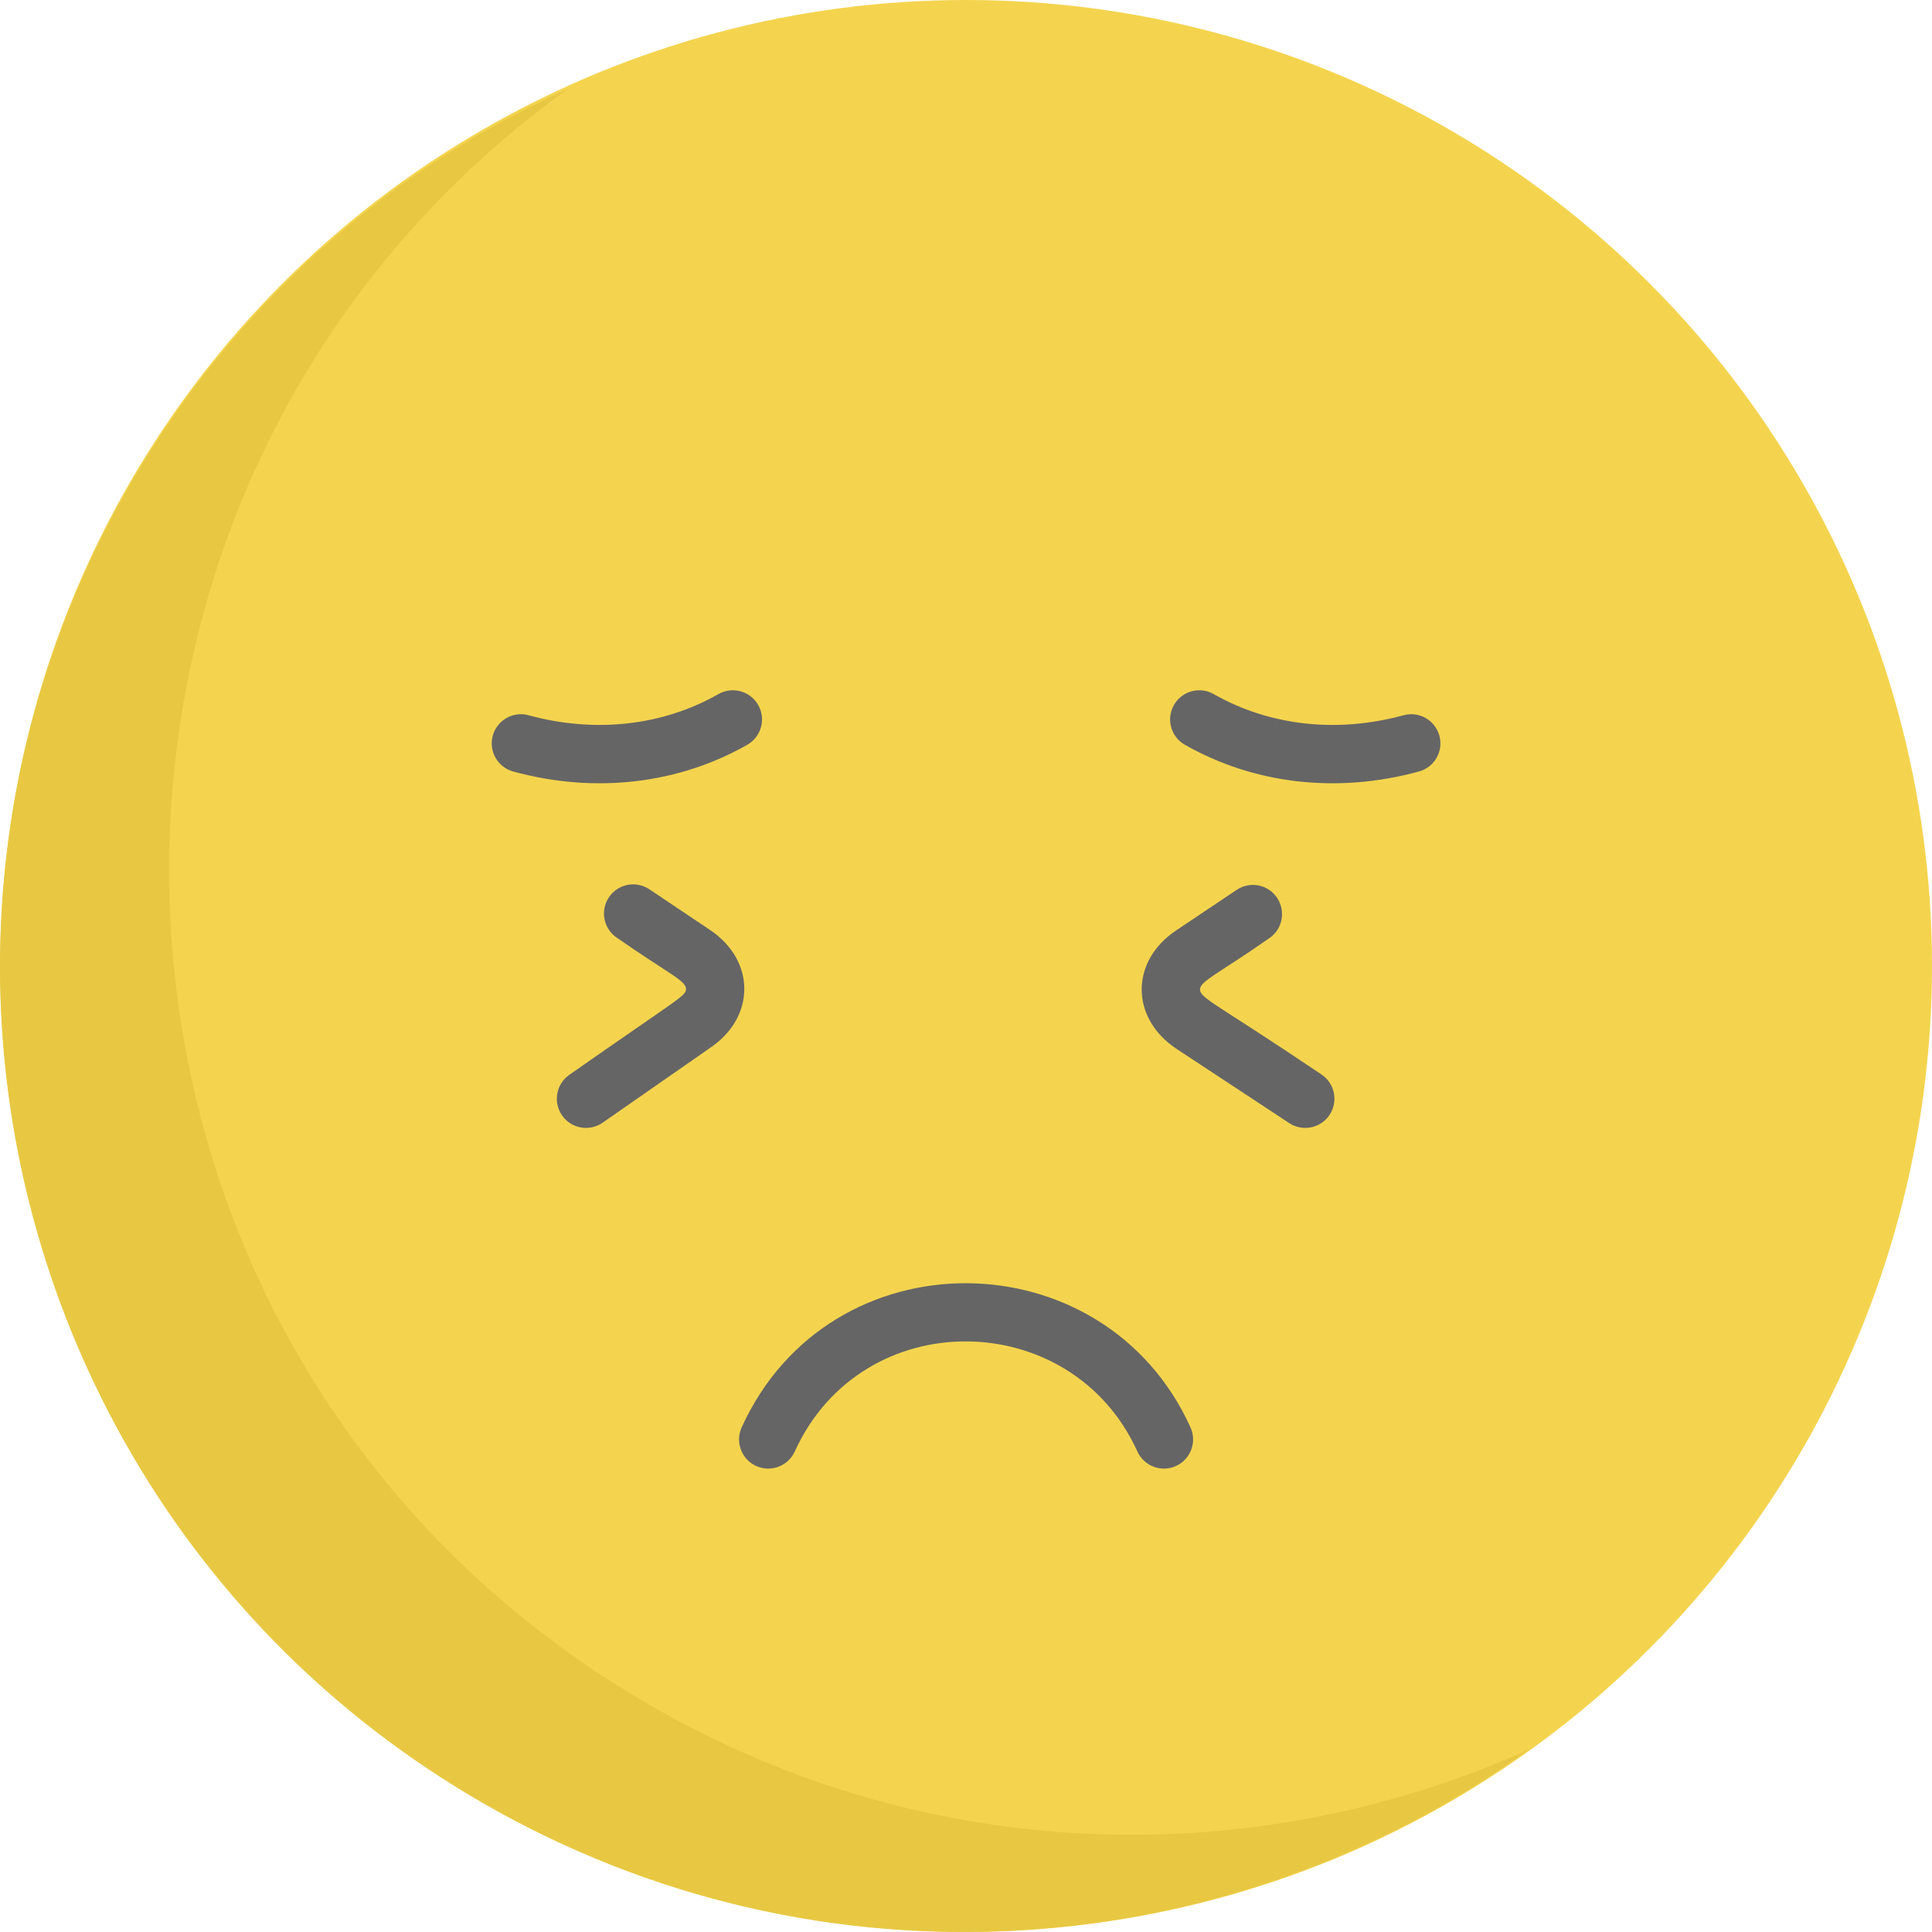 <?xml version="1.0" encoding="iso-8859-1"?>
<!-- Generator: Adobe Illustrator 19.0.0, SVG Export Plug-In . SVG Version: 6.00 Build 0)  -->
<svg version="1.1" id="Capa_1" xmlns="http://www.w3.org/2000/svg" xmlns:xlink="http://www.w3.org/1999/xlink" x="0px" y="0px"
	 viewBox="0 0 511.96 511.96" style="enable-background:new 0 0 511.96 511.96;" xml:space="preserve">
<circle style="fill:#F4D44E;" cx="256" cy="255.96" r="255.96"/>
<path style="fill:#E8C842;" d="M172.398,451.935C11.245,358.893,1.46,131.055,150.506,23.523
	C103.321,44.752,62.118,80.456,34.272,128.687C-36.279,250.886,5.589,407.14,127.787,477.691
	c89.928,51.919,198.295,42.951,277.38-14.107C332.804,496.142,246.365,494.639,172.398,451.935z"/>
<g>
	<path style="fill:#656566;" d="M313.976,197.359c-3.709-2.109-5.007-6.826-2.898-10.536c2.109-3.711,6.827-5.009,10.537-2.898
		c14.82,8.427,32.692,10.419,50.32,5.608c4.118-1.125,8.365,1.304,9.489,5.42c1.123,4.117-1.304,8.364-5.421,9.489
		C353.957,210.458,331.988,207.602,313.976,197.359z"/>
	<path style="fill:#656566;" d="M135.996,204.442c-4.117-1.124-6.544-5.372-5.421-9.489c1.123-4.116,5.372-6.544,9.489-5.42
		c17.629,4.811,35.5,2.82,50.32-5.608c3.709-2.111,8.426-0.812,10.537,2.898c2.109,3.709,0.813,8.427-2.898,10.536
		C180,207.608,158.025,210.455,135.996,204.442z"/>
	<path style="fill:#656566;" d="M301.391,384.62c-17.387-38.434-72.901-39.334-90.788,0.013c-1.766,3.886-6.348,5.6-10.232,3.837
		c-3.885-1.766-5.603-6.347-3.836-10.232c23.35-51.394,96.101-50.467,118.936,0.013c1.758,3.888,0.033,8.466-3.856,10.224
		C307.737,390.231,303.153,388.517,301.391,384.62z"/>
	<path style="fill:#656566;" d="M341.633,297.609l-29.945-19.723c-12.183-8.166-12.2-23.168-0.052-31.311l16.062-10.768
		c3.544-2.377,8.344-1.43,10.721,2.115c2.377,3.546,1.429,8.344-2.115,10.721c-13.377,9.339-18.312,11.333-18.312,13.57
		c0,2.35,4.777,4.012,32.143,22.489c3.564,2.348,4.55,7.139,2.203,10.703C349.992,298.964,345.202,299.961,341.633,297.609z"/>
	<path style="fill:#656566;" d="M148.941,295.571c-2.438-3.503-1.575-8.318,1.928-10.756c29.479-20.646,30.915-20.887,30.915-22.755
		c0-2.237-4.867-4.183-18.312-13.57c-3.545-2.377-4.492-7.175-2.115-10.721c2.377-3.545,7.176-4.491,10.721-2.115l16.062,10.768
		c12.132,8.132,12.107,23.109,0.06,31.235l-28.503,19.841C156.211,299.926,151.391,299.09,148.941,295.571z"/>
</g>
<g>
</g>
<g>
</g>
<g>
</g>
<g>
</g>
<g>
</g>
<g>
</g>
<g>
</g>
<g>
</g>
<g>
</g>
<g>
</g>
<g>
</g>
<g>
</g>
<g>
</g>
<g>
</g>
<g>
</g>
</svg>
